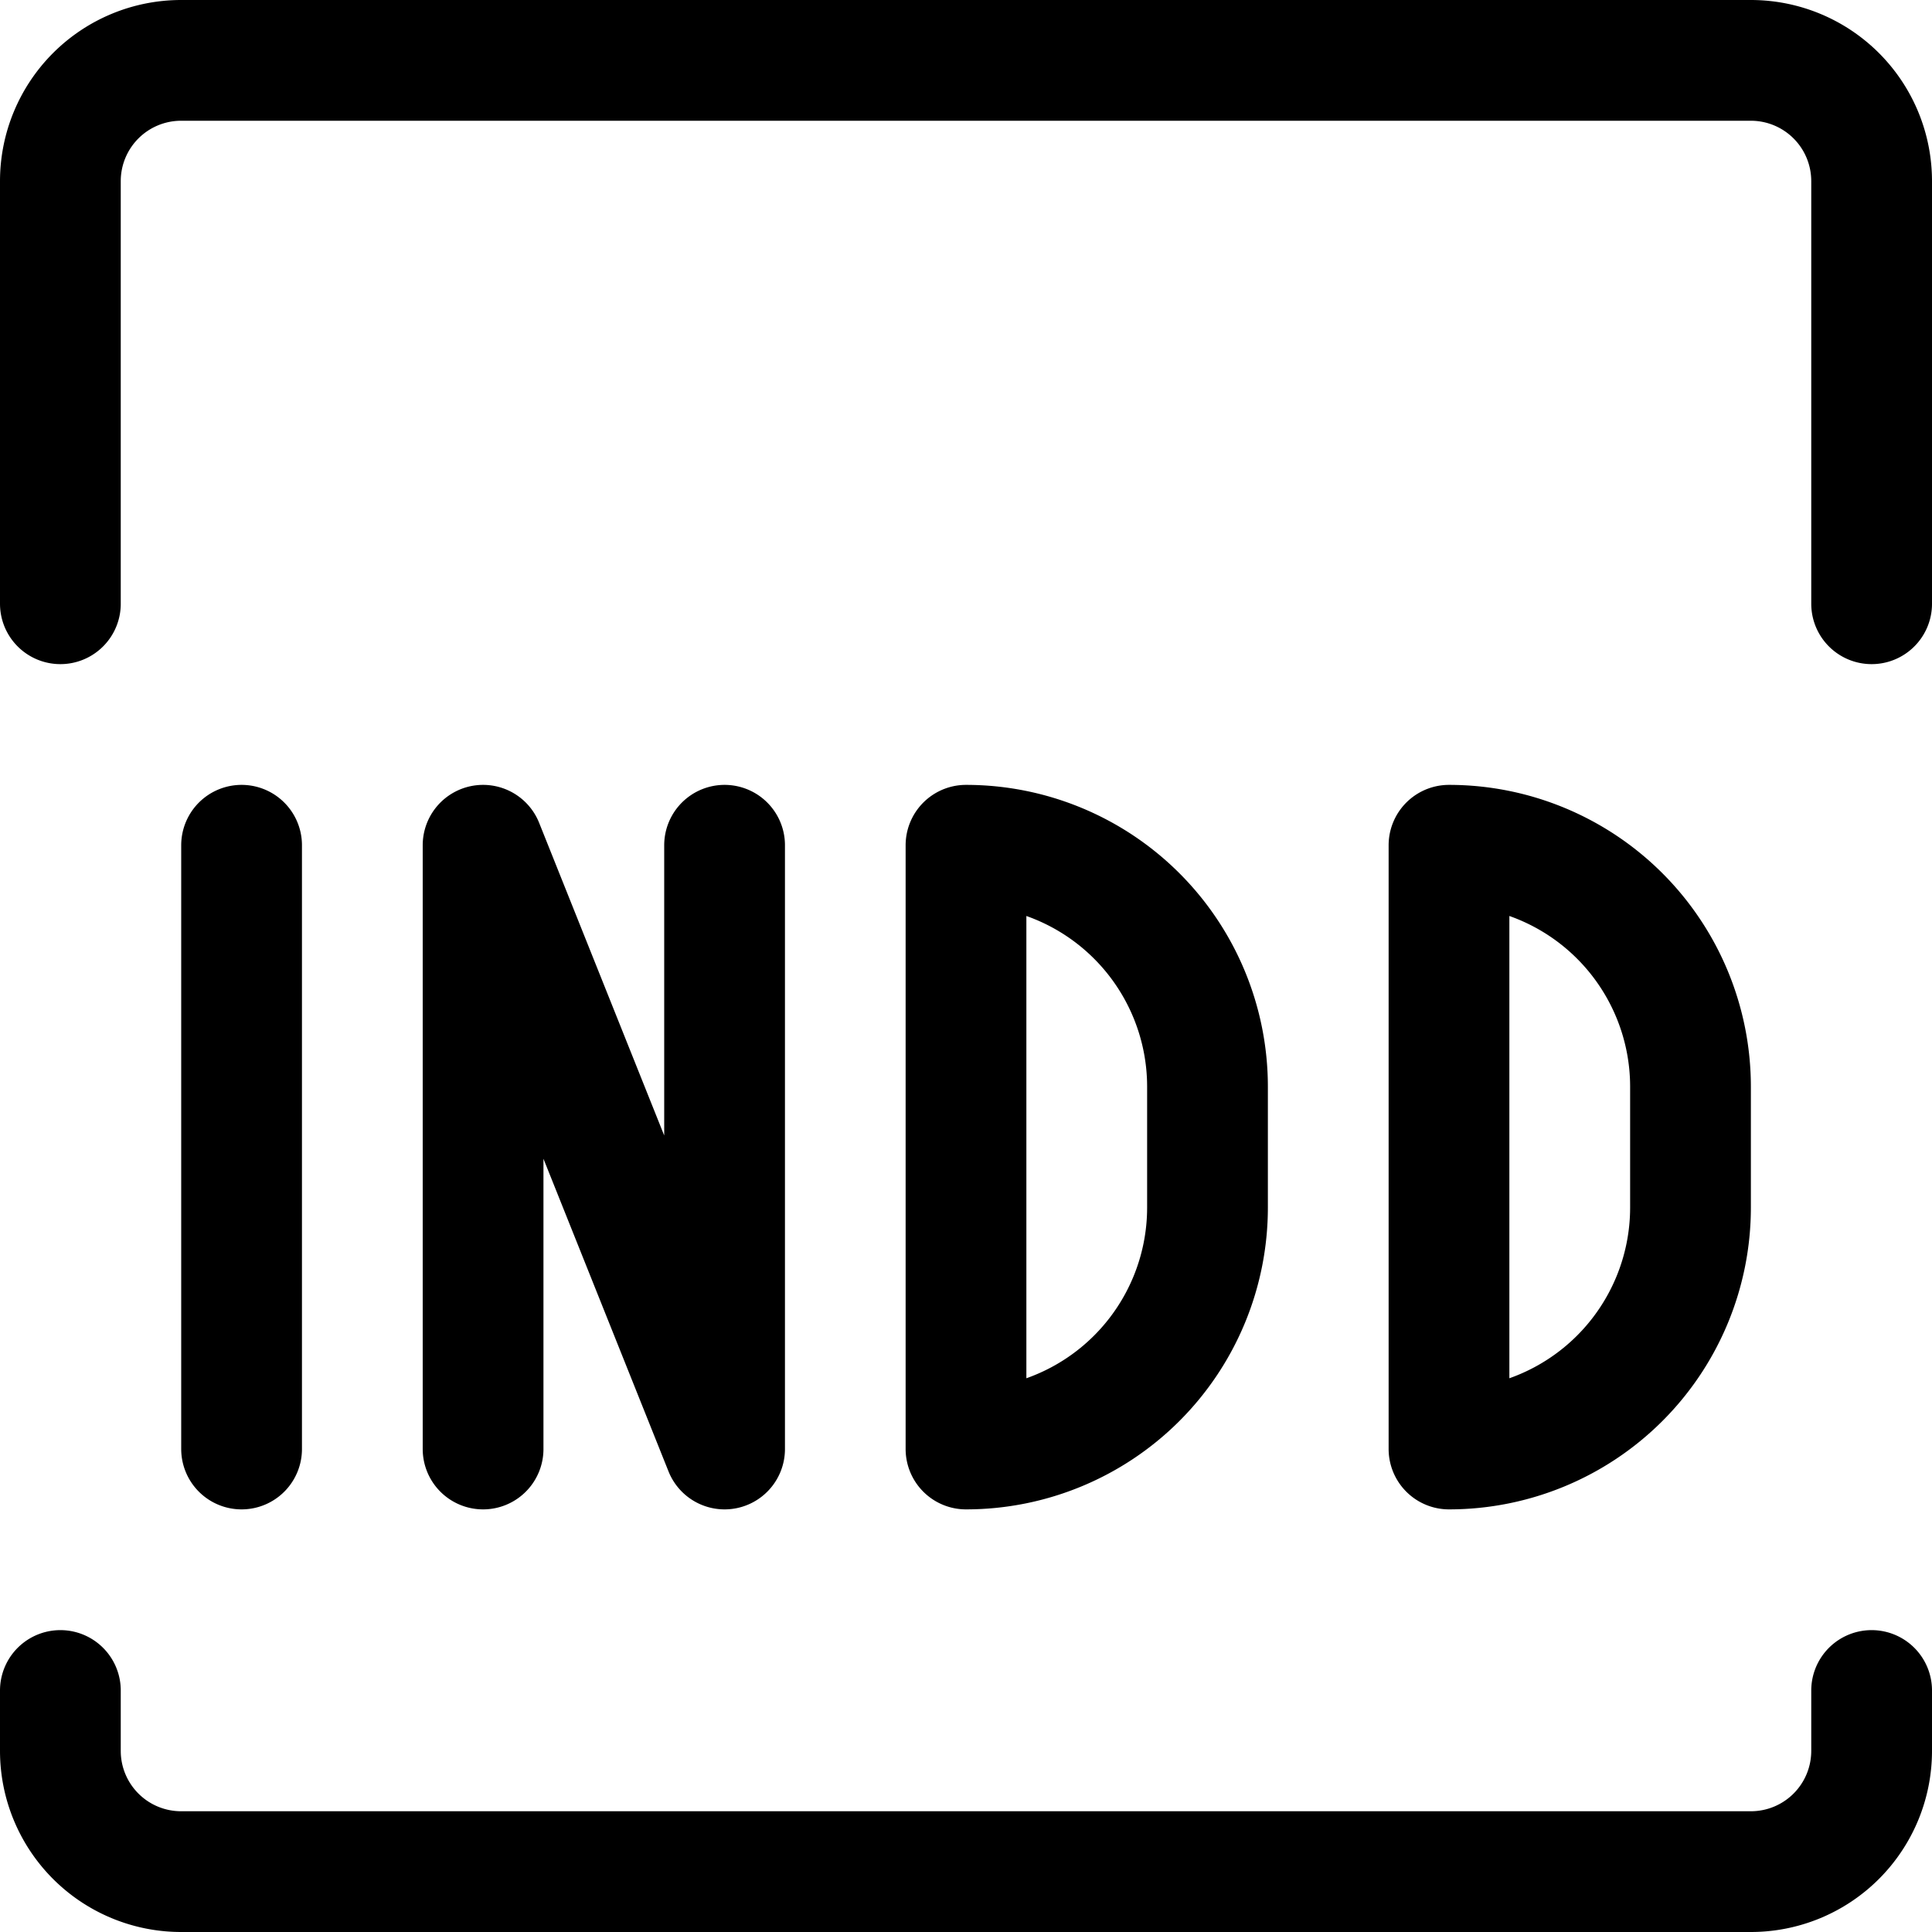 <svg xmlns="http://www.w3.org/2000/svg" width="24" height="24" viewBox="0 0 24 24"><path d="M23.25 21v.75a1.5 1.5 0 0 1-1.5 1.5H2.25a1.5 1.5 0 0 1-1.5-1.5V21m0-13.5V2.25a1.5 1.5 0 0 1 1.5-1.5h19.5a1.5 1.5 0 0 1 1.5 1.5V7.5M3.001 18v-7.5m3 7.5v-7.5l3 7.5v-7.5M18 18a3 3 0 0 0 3-3v-1.5a3 3 0 0 0-3-3zm-6 0a3 3 0 0 0 3-3v-1.5a3 3 0 0 0-3-3z" style="fill:none;stroke:#000;stroke-linecap:round;stroke-linejoin:round;stroke-width:1.5px"/></svg>